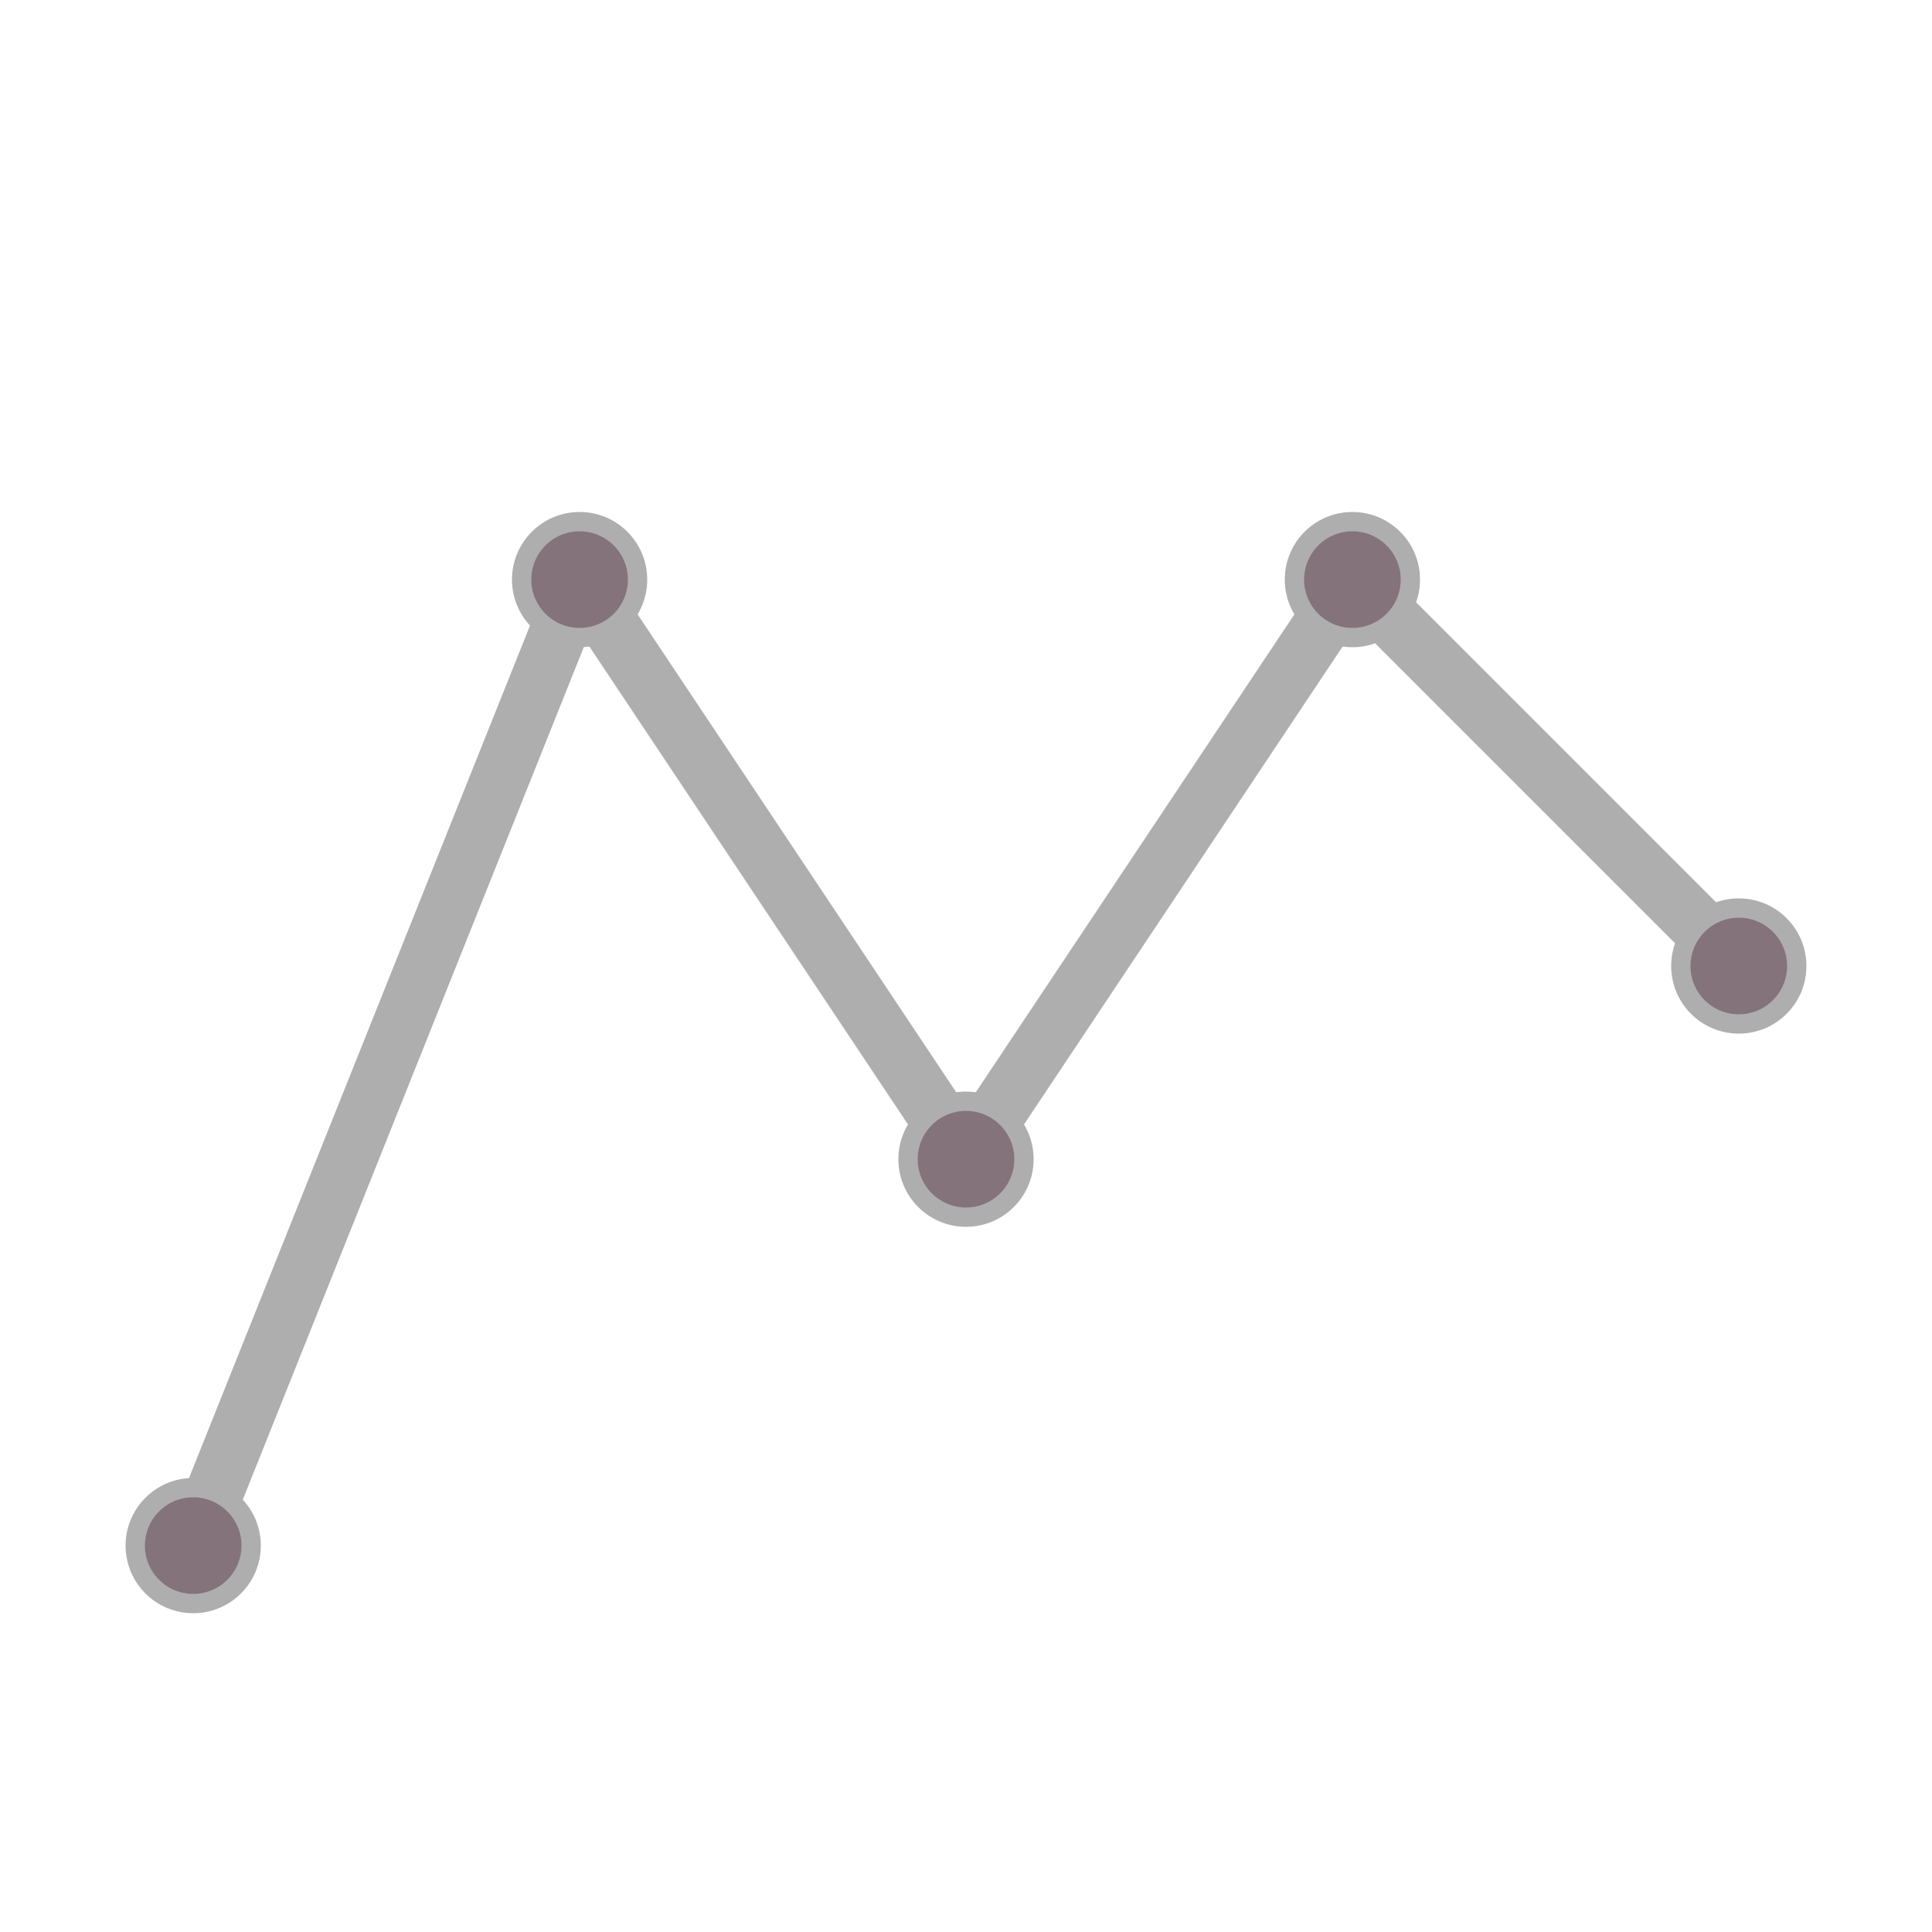 <svg viewBox="0 0 100 100" xmlns="http://www.w3.org/2000/svg">
<polyline points= "10,80 30,30 50,60 70,30 90,50" fill="none" stroke="#AEAEAE" stroke-width="3%" />
<circle cx="10" cy="80" r="3" fill="#84737b" stroke="#AEAEAE"/>
<circle cx="30" cy="30" r="3" fill="#84737b" stroke="#AEAEAE"/>
<circle cx="50" cy="60" r="3" fill="#84737b" stroke="#AEAEAE"/>
<circle cx="70" cy="30" r="3" fill="#84737b" stroke="#AEAEAE"/>
<circle cx="90" cy="50" r="3" fill="#84737b" stroke="#AEAEAE"/>

</svg>